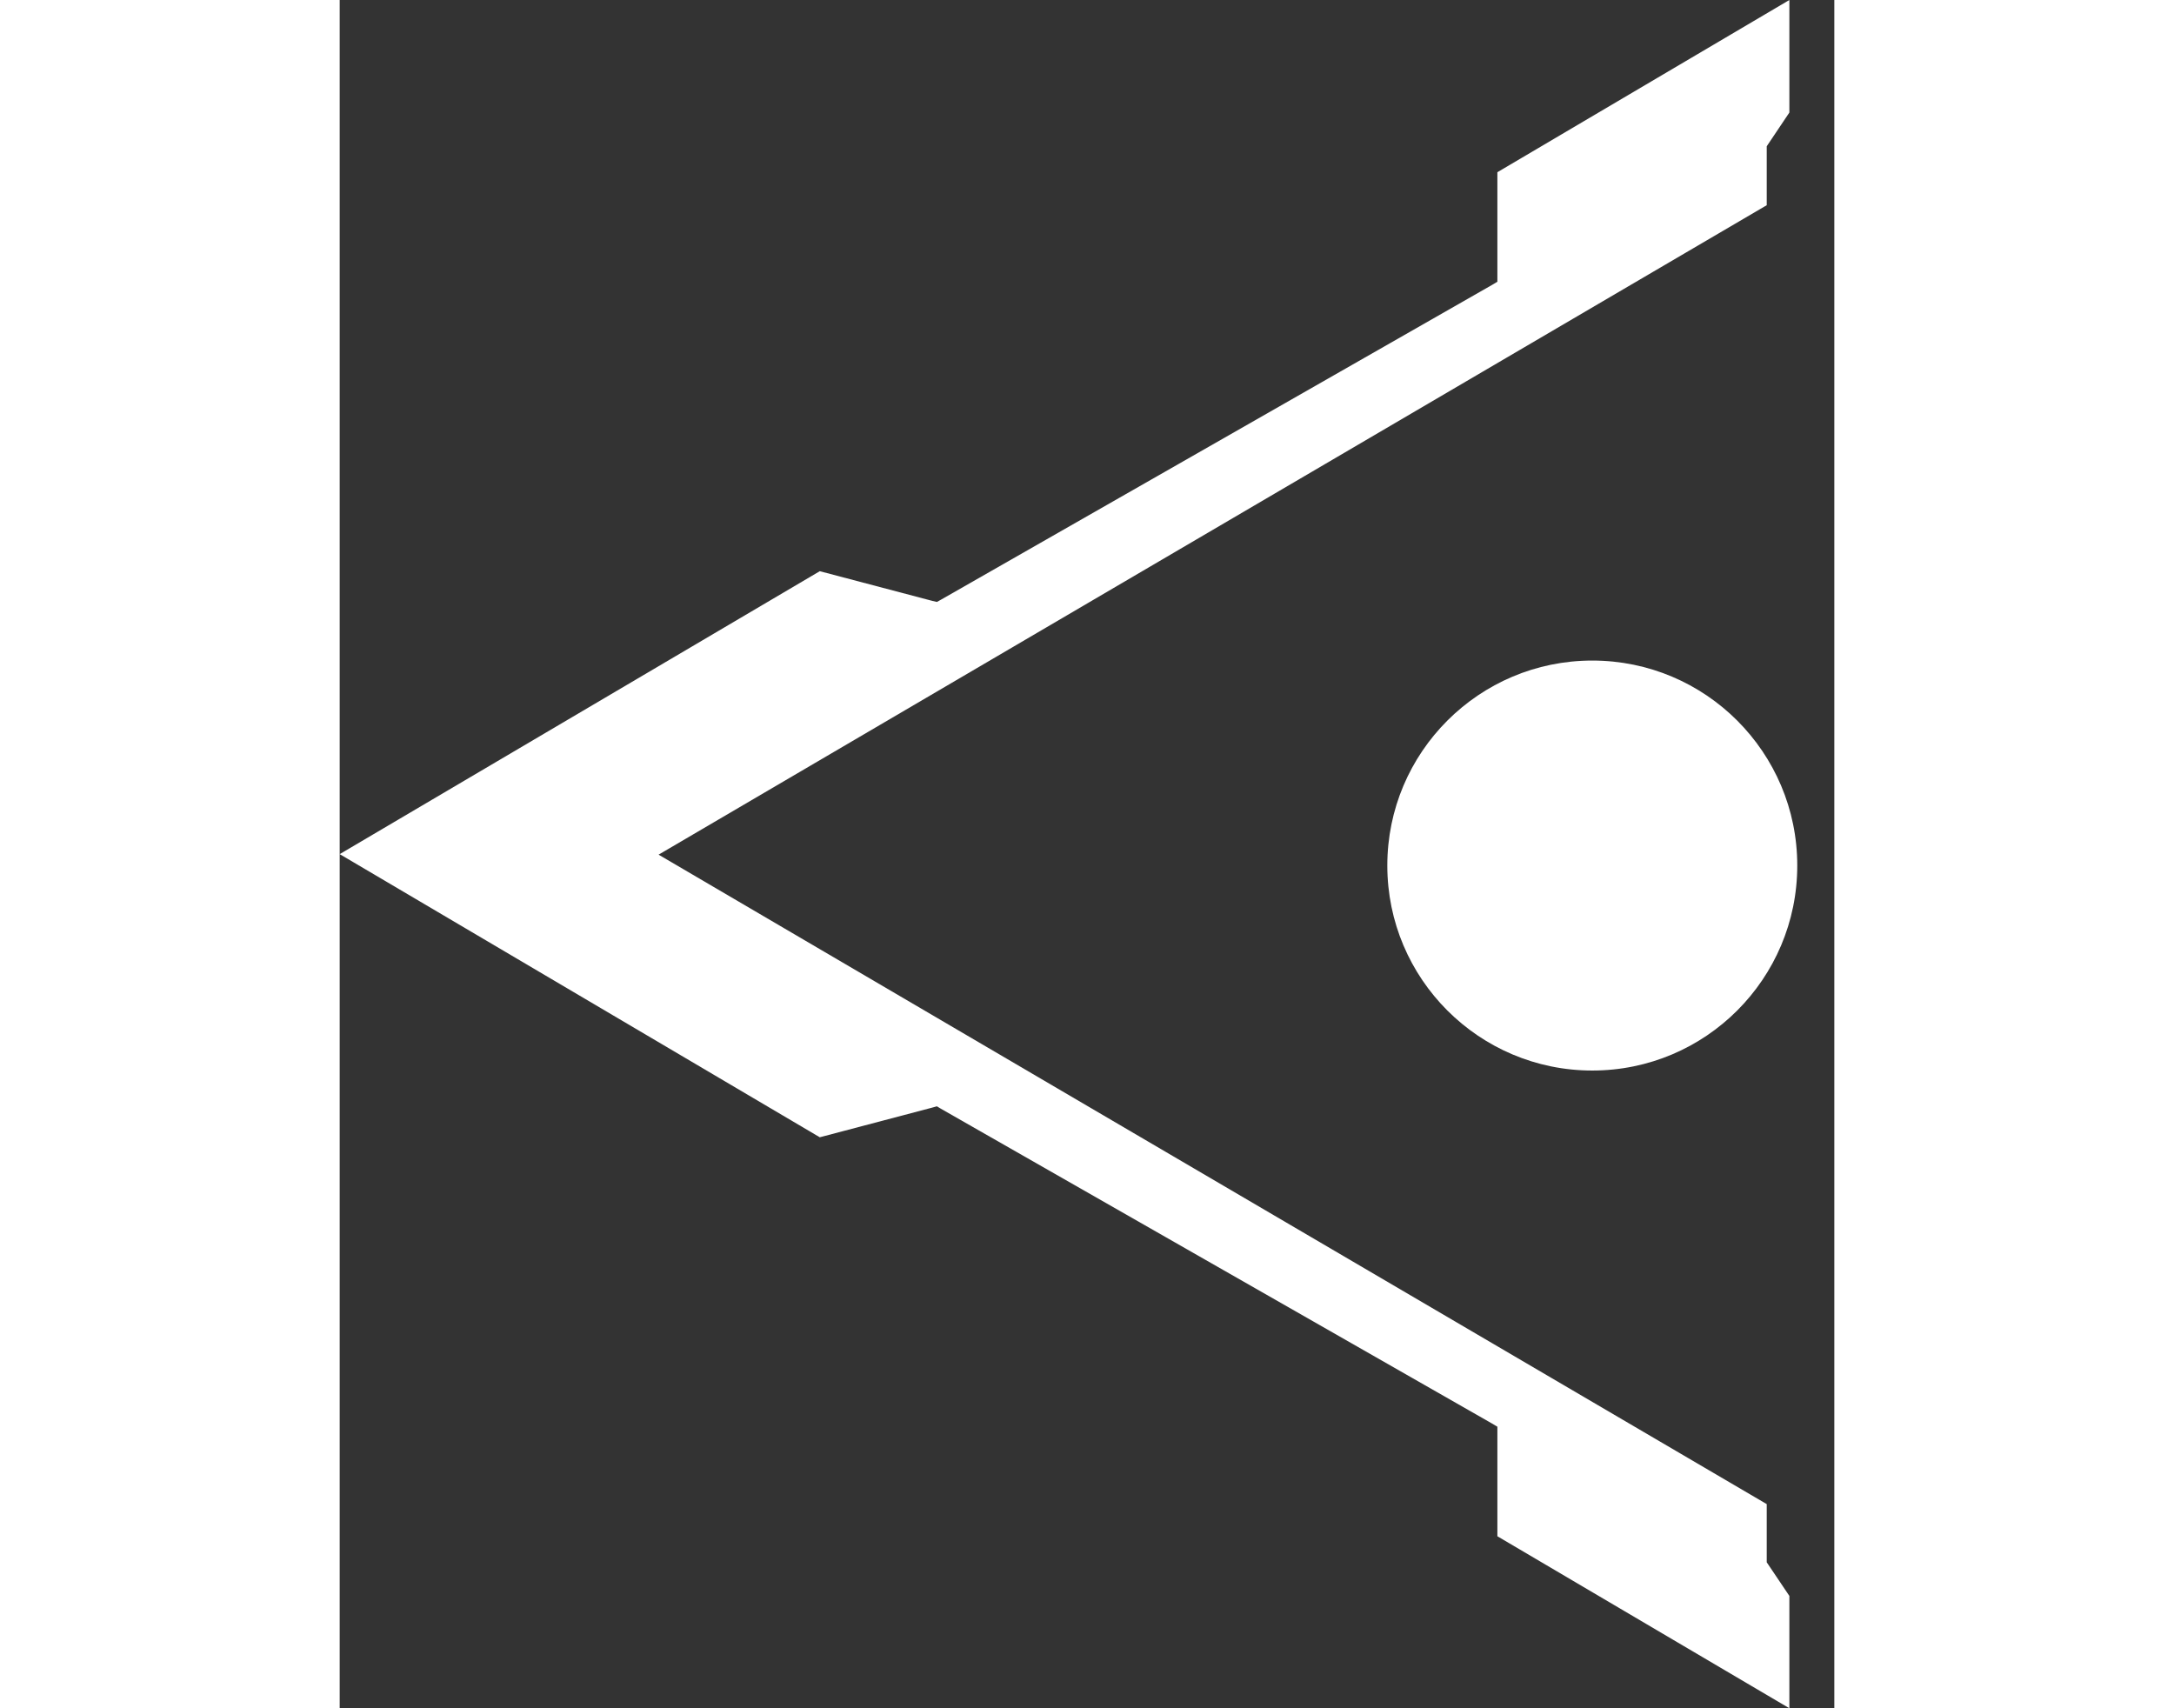 <svg width="14" height="11" viewBox="0 0 14 16" fill="none" xmlns="http://www.w3.org/2000/svg">
<rect x="0" y="0" width="14" height="16" fill="#333333" stroke="none"/>
<path fill-rule="evenodd" clip-rule="evenodd" d="M13.367 14.633L13.579 14.948V16L10.844 14.389V13.425V13.363L10.79 13.331L5.632 10.385L5.594 10.362L5.551 10.374L4.497 10.652L0 8L4.497 5.35L5.551 5.628L5.594 5.638L5.632 5.617L10.79 2.671L10.844 2.639V2.577V1.613L13.579 0V1.054L13.367 1.37V1.922L2.987 8.005L13.367 14.088V14.633Z" fill="white"/>
<circle cx="11.733" cy="8.107" r="1.92" fill="white"/>
</svg>
